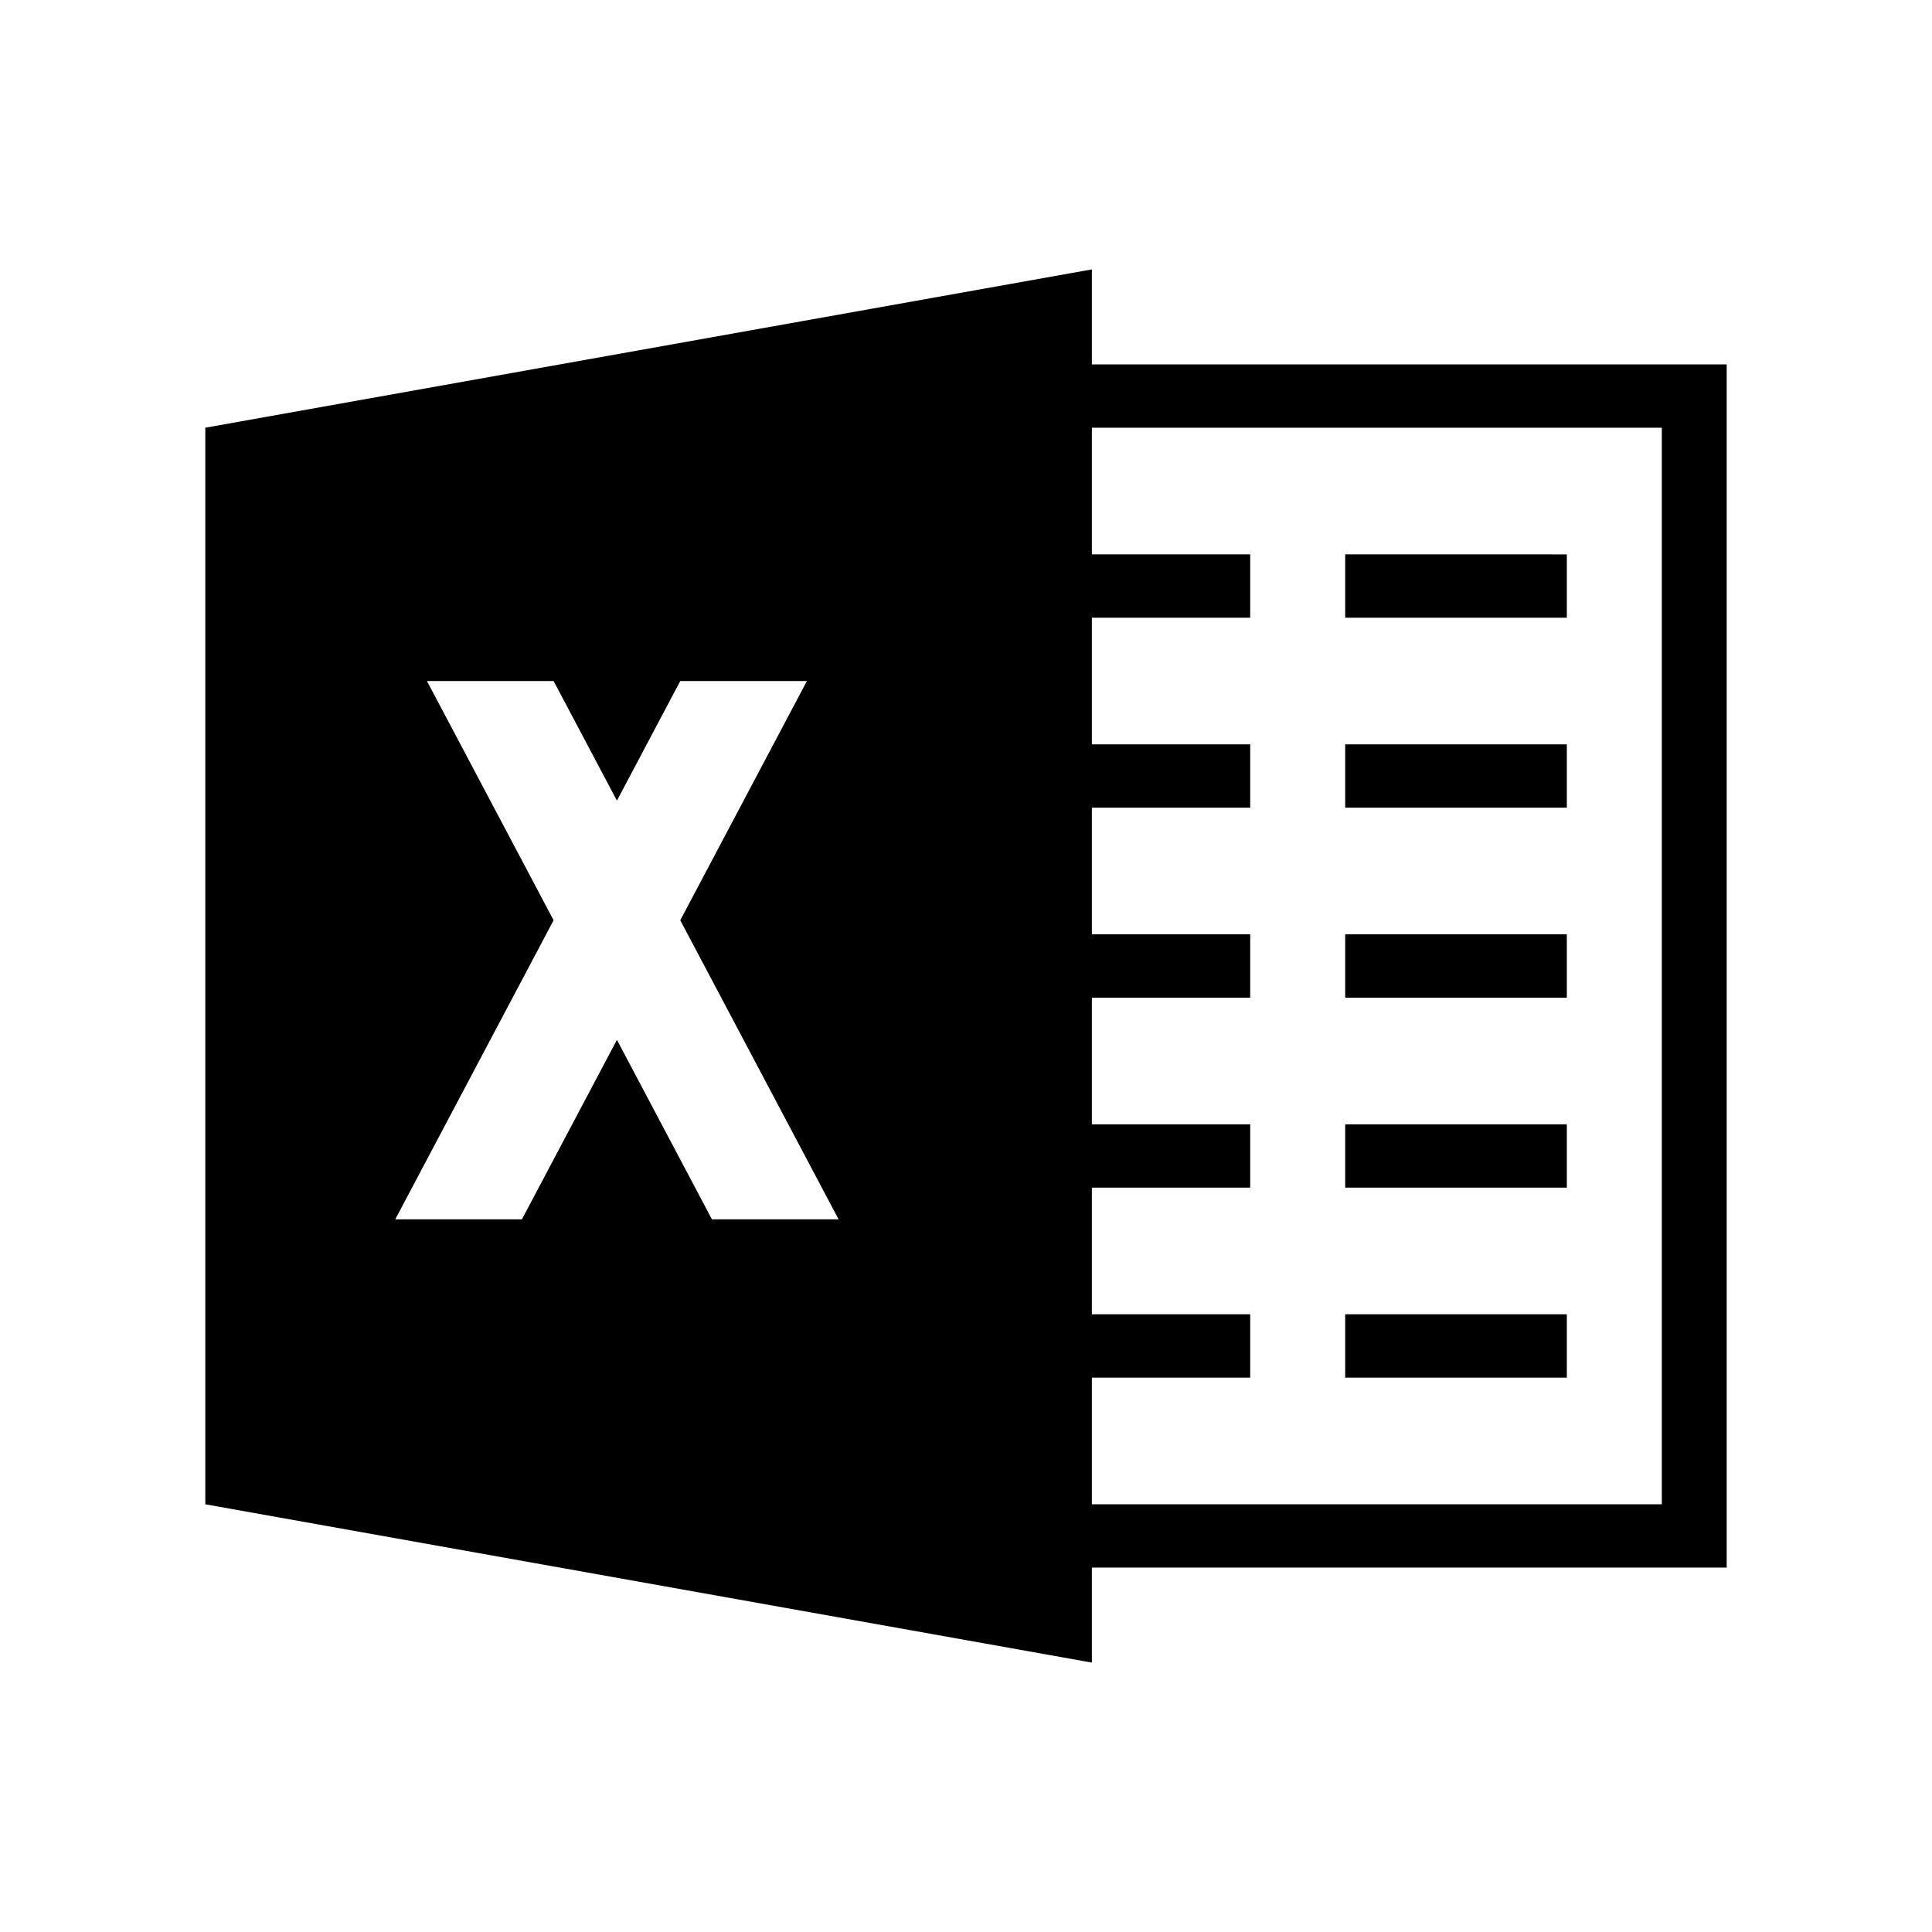 <?xml version="1.0" standalone="no"?><!DOCTYPE svg PUBLIC "-//W3C//DTD SVG 1.1//EN" "http://www.w3.org/Graphics/SVG/1.1/DTD/svg11.dtd"><svg t="1597030779289" class="icon" viewBox="0 0 1024 1024" version="1.1" xmlns="http://www.w3.org/2000/svg" p-id="4537" xmlns:xlink="http://www.w3.org/1999/xlink" width="200" height="200"><defs><style type="text/css"></style></defs><path d="M108.816 797.299l469.902 83.91V142.791l-469.902 83.91v570.598z m117.477-436.34h67.128l33.563 63.399 33.566-63.399h67.129L360.55 487.76l83.911 158.496h-67.129l-50.348-95.098-50.348 95.098h-67.129l83.914-158.496-67.128-126.801z m436.336 134.258h-83.906v33.566h83.906v-33.566z m0 201.387h-83.906v33.566h83.906v-33.566z m0-100.692h-83.906v33.563h83.906v-33.563z m0-201.386h-83.906v33.562h83.906v-33.562z m0-100.696h-83.906v33.567h83.906V293.83z m50.348 335.645h117.477v-33.563H712.977v33.563z m0-100.692h117.477v-33.566H712.977v33.566z m0 201.387h117.477v-33.566H712.977v33.566z m117.476-436.34H712.977v33.567h117.477V293.83zM712.977 428.088h117.477v-33.562H712.977v33.562zM578.723 193.139v33.562h302.074v570.598H578.723v33.563h336.461V193.139H578.723z m0 0" p-id="4538"></path></svg>